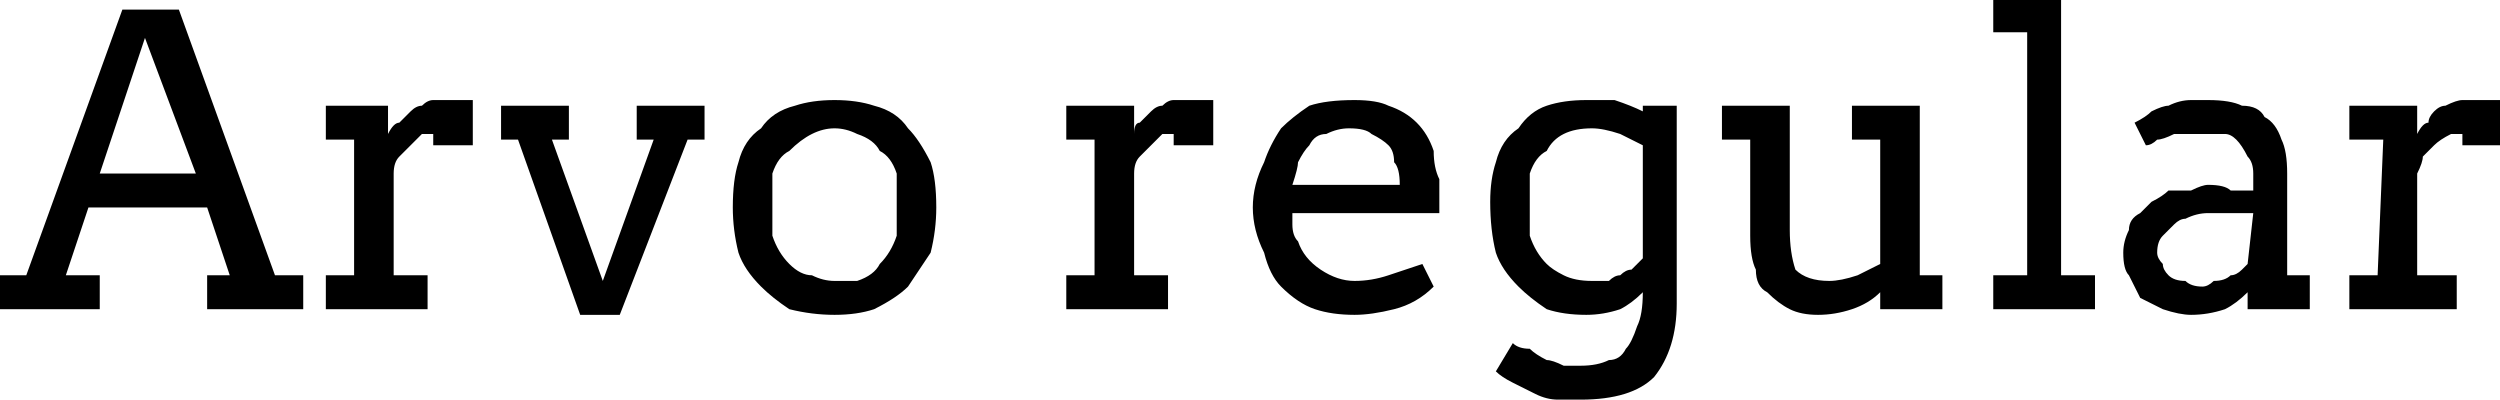 <svg xmlns="http://www.w3.org/2000/svg" viewBox="0.352 45.297 442.301 70.77"><path d="M37 100L37 94L41 94L37 82L16 82L12 94L18 94L18 100L0 100L0 94L5 94L22 47L32 47L49 94L54 94L54 100L37 100ZM26 52L18 76L35 76L26 52ZM84 63L84 71L77 71L77 69Q76 69 75 69Q74 70 73 71Q72 72 71 73Q70 74 70 76L70 76L70 94L76 94L76 100L58 100L58 94L63 94L63 70L58 70L58 64L69 64L69 69Q70 67 71 67Q72 66 73 65Q74 64 75 64Q76 63 77 63L77 63Q79 63 81 63Q82 63 84 63L84 63ZM89 70L89 64L101 64L101 70L98 70L107 95L116 70L113 70L113 64L125 64L125 70L122 70L110 101L103 101L92 70L89 70ZM130 82L130 82Q130 77 131 74Q132 70 135 68Q137 65 141 64Q144 63 148 63L148 63Q152 63 155 64Q159 65 161 68Q163 70 165 74Q166 77 166 82L166 82Q166 86 165 90Q163 93 161 96Q159 98 155 100Q152 101 148 101L148 101Q144 101 140 100Q137 98 135 96Q132 93 131 90Q130 86 130 82ZM137 82L137 82Q137 85 137 87Q138 90 140 92Q142 94 144 94Q146 95 148 95L148 95Q150 95 152 95Q155 94 156 92Q158 90 159 87Q159 85 159 82L159 82Q159 78 159 76Q158 73 156 72Q155 70 152 69Q150 68 148 68L148 68Q146 68 144 69Q142 70 140 72Q138 73 137 76Q137 78 137 82ZM170 100Q170 100 170 100ZM215 63L215 71L208 71L208 69Q207 69 206 69Q205 70 204 71Q203 72 202 73Q201 74 201 76L201 76L201 94L207 94L207 100L189 100L189 94L194 94L194 70L189 70L189 64L201 64L201 69Q201 67 202 67Q203 66 204 65Q205 64 206 64Q207 63 208 63L208 63Q210 63 212 63Q214 63 215 63L215 63ZM255 83L229 83Q229 84 229 85Q229 87 230 88L230 88Q231 91 234 93Q237 95 240 95L240 95Q243 95 246 94Q249 93 252 92L252 92L254 96Q251 99 247 100Q243 101 240 101L240 101Q236 101 233 100Q230 99 227 96Q225 94 224 90Q222 86 222 82L222 82Q222 78 224 74Q225 71 227 68Q229 66 232 64Q235 63 240 63L240 63Q244 63 246 64Q249 65 251 67Q253 69 254 72Q254 75 255 77L255 77Q255 79 255 80Q255 81 255 83L255 83ZM239 68L239 68Q237 68 235 69Q233 69 232 71Q231 72 230 74Q230 75 229 78L229 78L248 78Q248 75 247 74Q247 72 246 71Q245 70 243 69Q242 68 239 68ZM291 97L291 97Q289 99 287 100Q284 101 281 101L281 101Q277 101 274 100Q271 98 269 96Q266 93 265 90Q264 86 264 81L264 81Q264 77 265 74Q266 70 269 68Q271 65 274 64Q277 63 281 63L281 63Q284 63 286 63Q289 64 291 65L291 65L291 64L297 64L297 99Q297 107 293 112Q289 116 280 116L280 116Q278 116 276 116Q274 116 272 115Q270 114 268 113Q266 112 265 111L265 111L268 106Q269 107 271 107Q272 108 274 109Q275 109 277 110Q279 110 280 110L280 110Q283 110 285 109Q287 109 288 107Q289 106 290 103Q291 101 291 97L291 97ZM282 95L282 95Q284 95 285 95Q286 94 287 94Q288 93 289 93Q290 92 291 91L291 91L291 71Q289 70 287 69Q284 68 282 68L282 68Q279 68 277 69Q275 70 274 72Q272 73 271 76Q271 78 271 81L271 81Q271 85 271 87Q272 90 274 92Q275 93 277 94Q279 95 282 95ZM328 70L328 64L340 64L340 94L344 94L344 100L333 100L333 97Q331 99 328 100Q325 101 322 101L322 101Q319 101 317 100Q315 99 313 97Q311 96 311 93Q310 91 310 87L310 87L310 70L305 70L305 64L317 64L317 86Q317 90 318 93Q320 95 324 95L324 95Q326 95 329 94Q331 93 333 92L333 92L333 70L328 70ZM353 51L353 45L365 45L365 94L371 94L371 100L353 100L353 94L359 94L359 51L353 51ZM398 100L398 97Q396 99 394 100Q391 101 388 101L388 101Q386 101 383 100Q381 99 379 98Q378 96 377 94Q376 93 376 90L376 90Q376 88 377 86Q377 84 379 83Q380 82 381 81Q383 80 384 79Q386 79 388 79Q390 78 391 78L391 78Q394 78 395 79Q397 79 399 79L399 79L399 76Q399 74 398 73Q397 71 396 70Q395 69 394 69Q393 69 391 69L391 69Q389 69 388 69Q386 69 385 69Q383 70 382 70Q381 71 380 71L380 71L378 67Q380 66 381 65Q383 64 384 64Q386 63 388 63Q390 63 391 63L391 63Q395 63 397 64Q400 64 401 66Q403 67 404 70Q405 72 405 76L405 76L405 94L409 94L409 100L398 100ZM390 96L390 96Q391 96 392 95Q394 95 395 94Q396 94 397 93Q398 92 398 92L398 92L399 83L391 83Q389 83 387 84Q386 84 385 85Q384 86 383 87Q382 88 382 90L382 90Q382 91 383 92Q383 93 384 94Q385 95 387 95Q388 96 390 96ZM443 63L443 71L436 71L436 69Q435 69 434 69Q432 70 431 71Q430 72 429 73Q429 74 428 76L428 76L428 94L435 94L435 100L416 100L416 94L421 94L422 70L416 70L416 64L428 64L428 69Q429 67 430 67Q430 66 431 65Q432 64 433 64Q435 63 436 63L436 63Q438 63 439 63Q441 63 443 63L443 63Z"/></svg>
